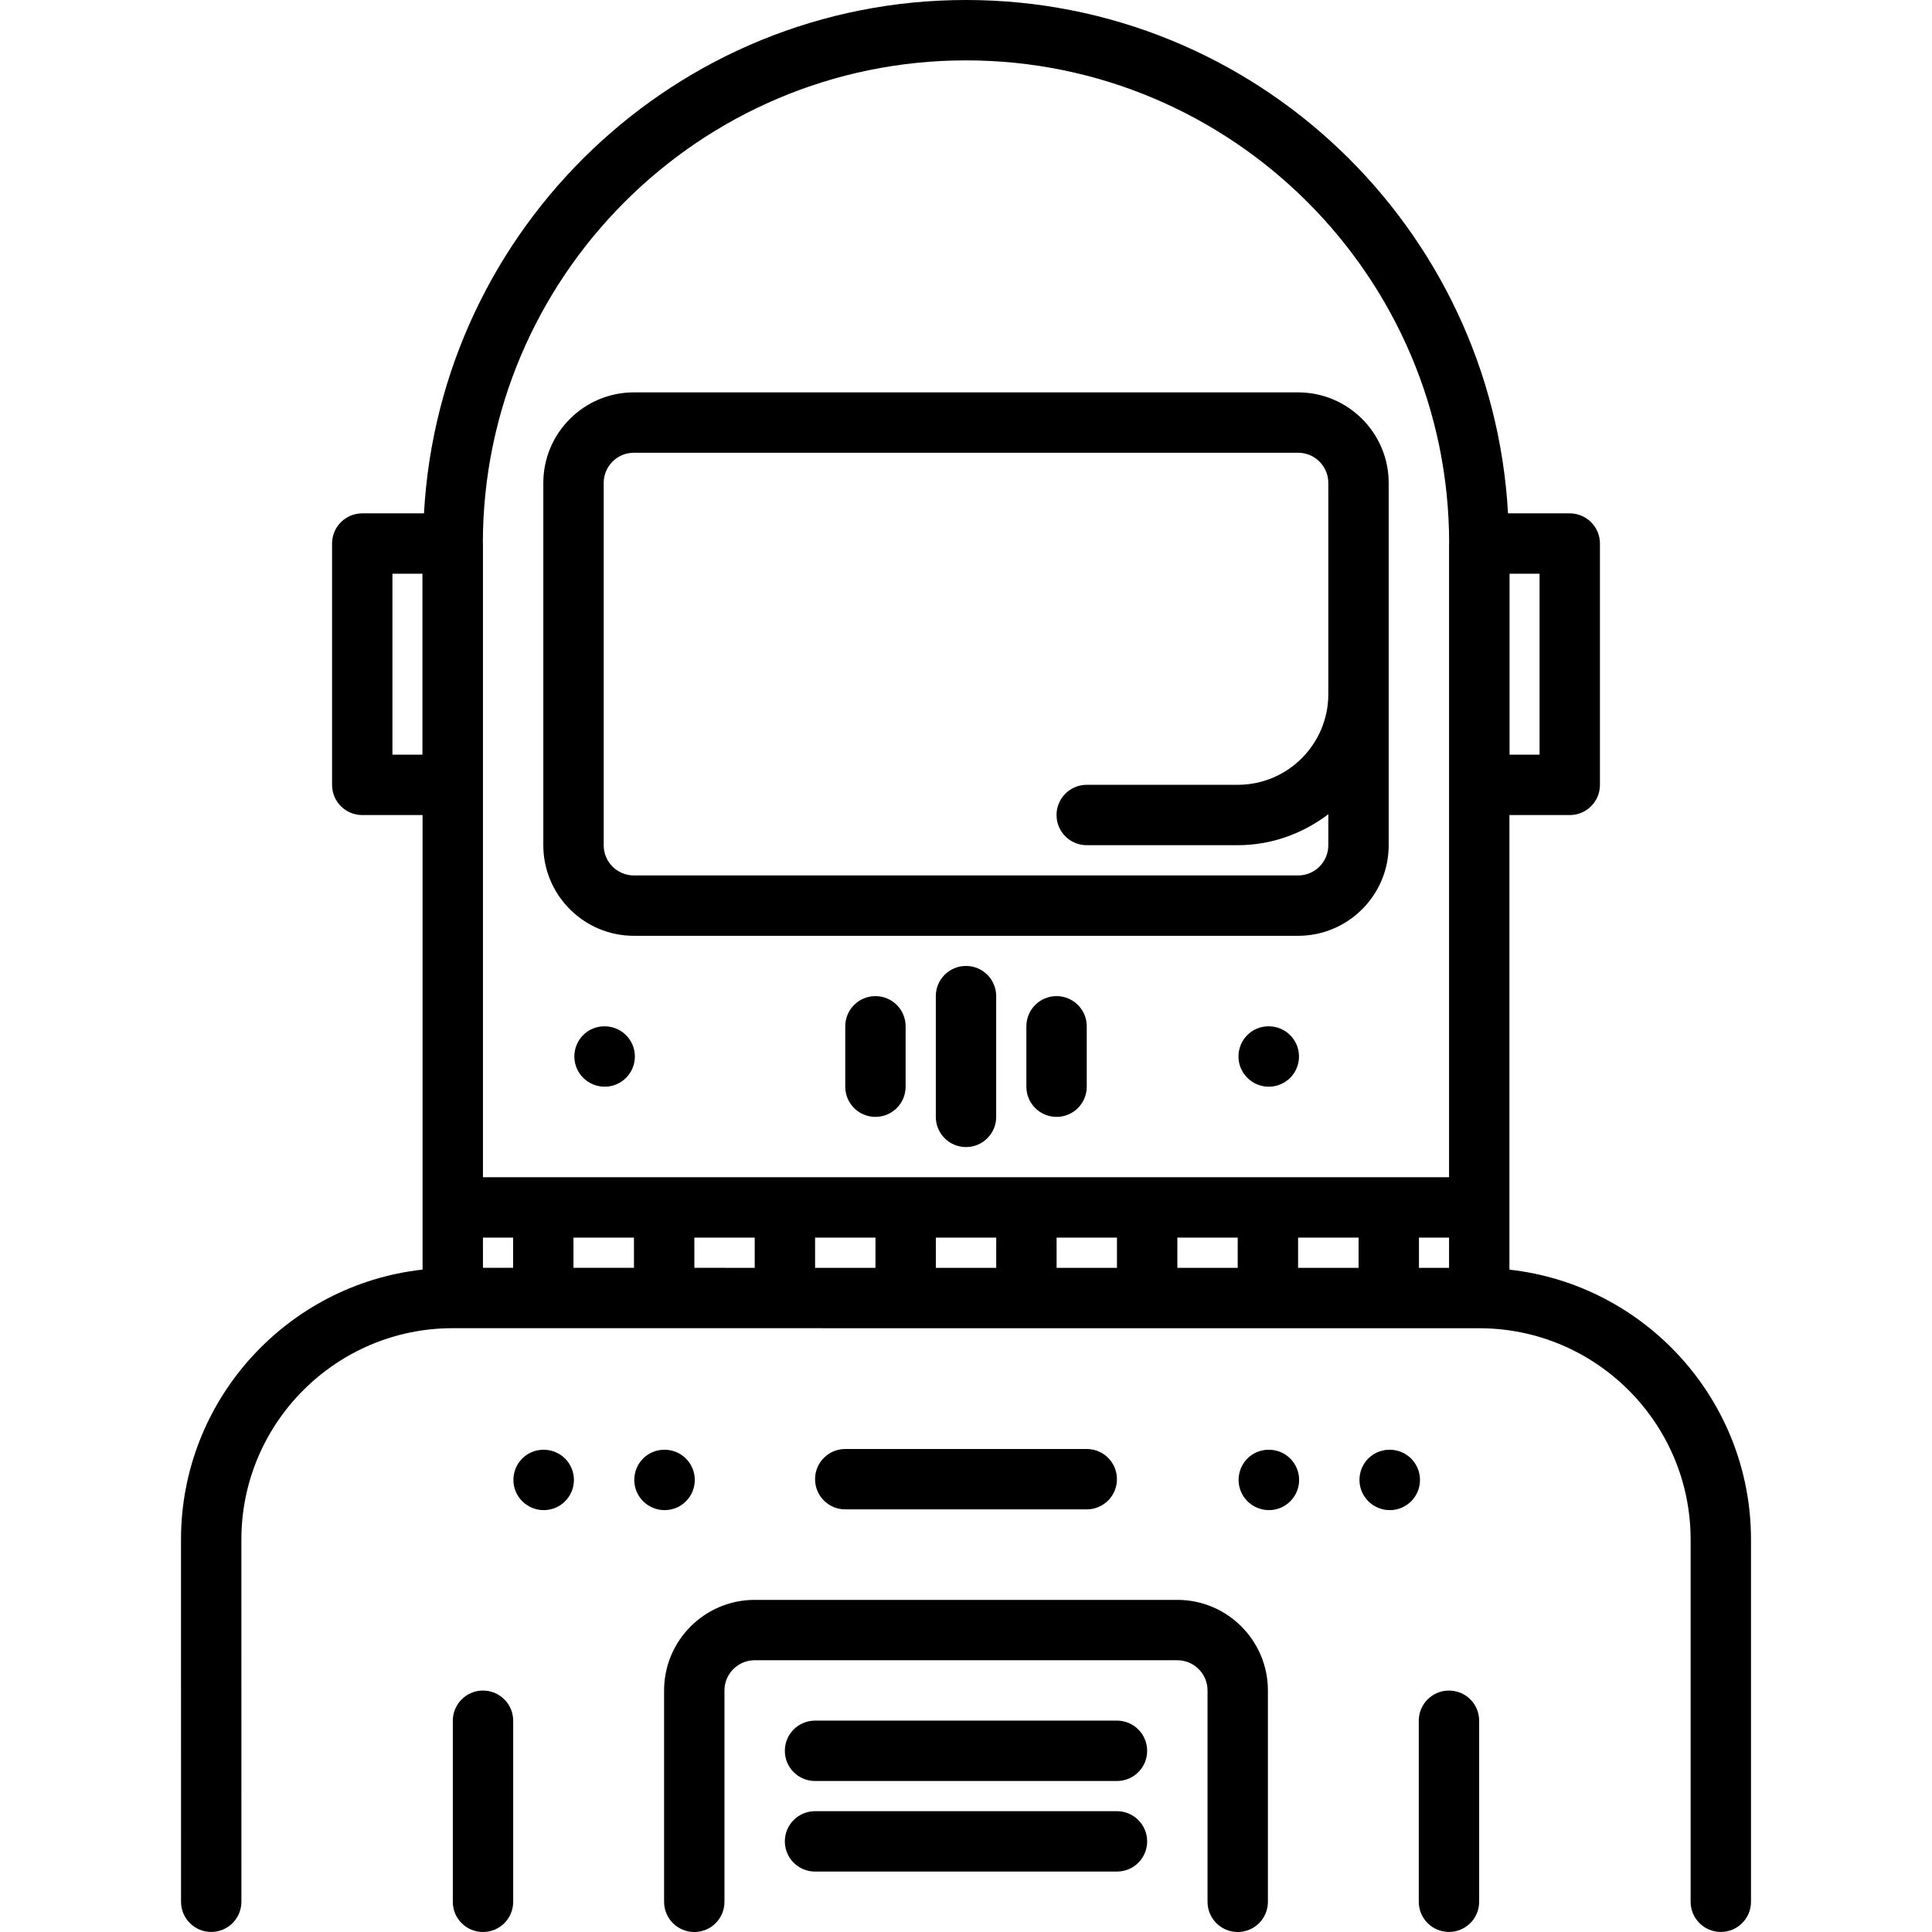 <svg id="icons" enable-background="new 0 0 64 64" height="512" viewBox="0 0 64 64" width="512" xmlns="http://www.w3.org/2000/svg"><g><path d="m57.004 63.998c.553 0 1-.447 1-1v-11.998c0-4.625-3.508-8.442-8.002-8.941v-15.059h1.998c.553 0 1-.447 1-1v-7.994c0-.553-.447-1-1-1h-2.045c-.523-9.463-8.364-17.006-17.955-17.006s-17.432 7.543-17.955 17.006h-2.045c-.553 0-1 .447-1 1v7.994c0 .553.447 1 1 1h1.998v15.057c-4.494.499-8.002 4.316-8.002 8.941l.001 12c0 .553.448 1 1 1 .553 0 1-.448 1-1l-.001-12c0-3.859 3.141-7 7-7l34.006.002h.002c3.859 0 7 3.141 7 7v11.998c0 .553.447 1 1 1zm-41.006-23h.999v1h-.999zm2.999 0h2.004v1h-2.004zm4.004 0h2v1.001l-2-.001zm4 0h2v1.001h-2zm4 0h2v1.001h-2zm4 0h2v1.001h-2zm4 0h2v1.002l-2-.001zm4 0h2.004v1.002h-2.004zm4.004 0h.997v1.002h-.997zm3.995-15.998h-.994v-5.994h.994zm-19-23c8.82 0 15.996 7.172 16.005 15.99 0 .006-.003.01-.003.016v20.992h-32.004v-20.996c0-.005-.003-.01-.003-.015.011-8.816 7.187-15.987 16.005-15.987zm-18.006 23h-.994v-5.994h.994z"/><path d="m20.998 31h22.004c1.654 0 3-1.346 3-3v-12.002c0-1.654-1.346-3-3-3h-22.004c-1.654 0-3 1.346-3 3v12.002c0 1.654 1.346 3 3 3zm-1-15.002c0-.552.448-1 1-1h22.004c.552 0 1 .448 1 1v7c0 1.654-1.346 3-3 3h-5.003c-.553 0-1 .447-1 1s.447 1 1 1h5.003c1.13 0 2.162-.391 3-1.025v1.027c0 .552-.448 1-1 1h-22.004c-.552 0-1-.448-1-1z"/><path d="m17 63v-5.998c0-.553-.447-1-1-1s-1 .447-1 1v5.998c0 .553.447 1 1 1s1-.447 1-1z"/><path d="m47.999 63.998c.553 0 1-.447 1-1v-5.996c0-.553-.447-1-1-1s-1 .447-1 1v5.996c0 .553.447 1 1 1z"/><path d="m21.999 55.998v7.002c0 .553.447 1 1 1s1-.447 1-1v-7.002c0-.552.448-1 1-1h14.002c.552 0 1 .448 1 1v7.002c0 .553.447 1 1 1s1-.447 1-1v-7.002c0-1.654-1.346-3-3-3h-14.002c-1.654 0-3 1.346-3 3z"/><path d="m37.001 56.998h-10.002c-.553 0-1 .447-1 1s.447 1 1 1h10.002c.553 0 1-.447 1-1s-.447-1-1-1z"/><path d="m37.001 59.998h-10.002c-.553 0-1 .447-1 1s.447 1 1 1h10.002c.553 0 1-.447 1-1s-.447-1-1-1z"/><path d="m46.039 48.025h-.011c-.552 0-.994.447-.994 1s.452 1 1.005 1c.552 0 1-.447 1-1s-.448-1-1-1z"/><path d="m42.035 50.025c.552 0 1-.447 1-1s-.448-1-1-1h-.011c-.552 0-.994.447-.994 1s.452 1 1.005 1z"/><path d="m42.03 33.998h-.01c-.552 0-.994.447-.994 1s.452 1 1.005 1c.552 0 1-.447 1-1s-.449-1-1.001-1z"/><path d="m20.03 33.998h-.01c-.552 0-.994.447-.994 1s.452 1 1.005 1c.552 0 1-.447 1-1s-.449-1-1.001-1z"/><path d="m22.016 48.025h-.011c-.552 0-.994.447-.994 1s.452 1 1.005 1c.552 0 1-.447 1-1s-.449-1-1-1z"/><path d="m19.012 49.025c0-.553-.448-1-1-1h-.011c-.552 0-.994.447-.994 1s.452 1 1.005 1c.551 0 1-.447 1-1z"/><path d="m36 50c.553 0 1-.447 1-1s-.447-1-1-1h-8c-.553 0-1 .447-1 1s.447 1 1 1z"/><path d="m32 31.998c-.553 0-1 .447-1 1v4c0 .553.447 1 1 1s1-.447 1-1v-4c0-.553-.447-1-1-1z"/><path d="m35 32.998c-.553 0-1 .447-1 1v2c0 .553.447 1 1 1s1-.447 1-1v-2c0-.553-.447-1-1-1z"/><path d="m29 32.998c-.553 0-1 .447-1 1v2c0 .553.447 1 1 1s1-.447 1-1v-2c0-.553-.447-1-1-1z"/></g></svg>